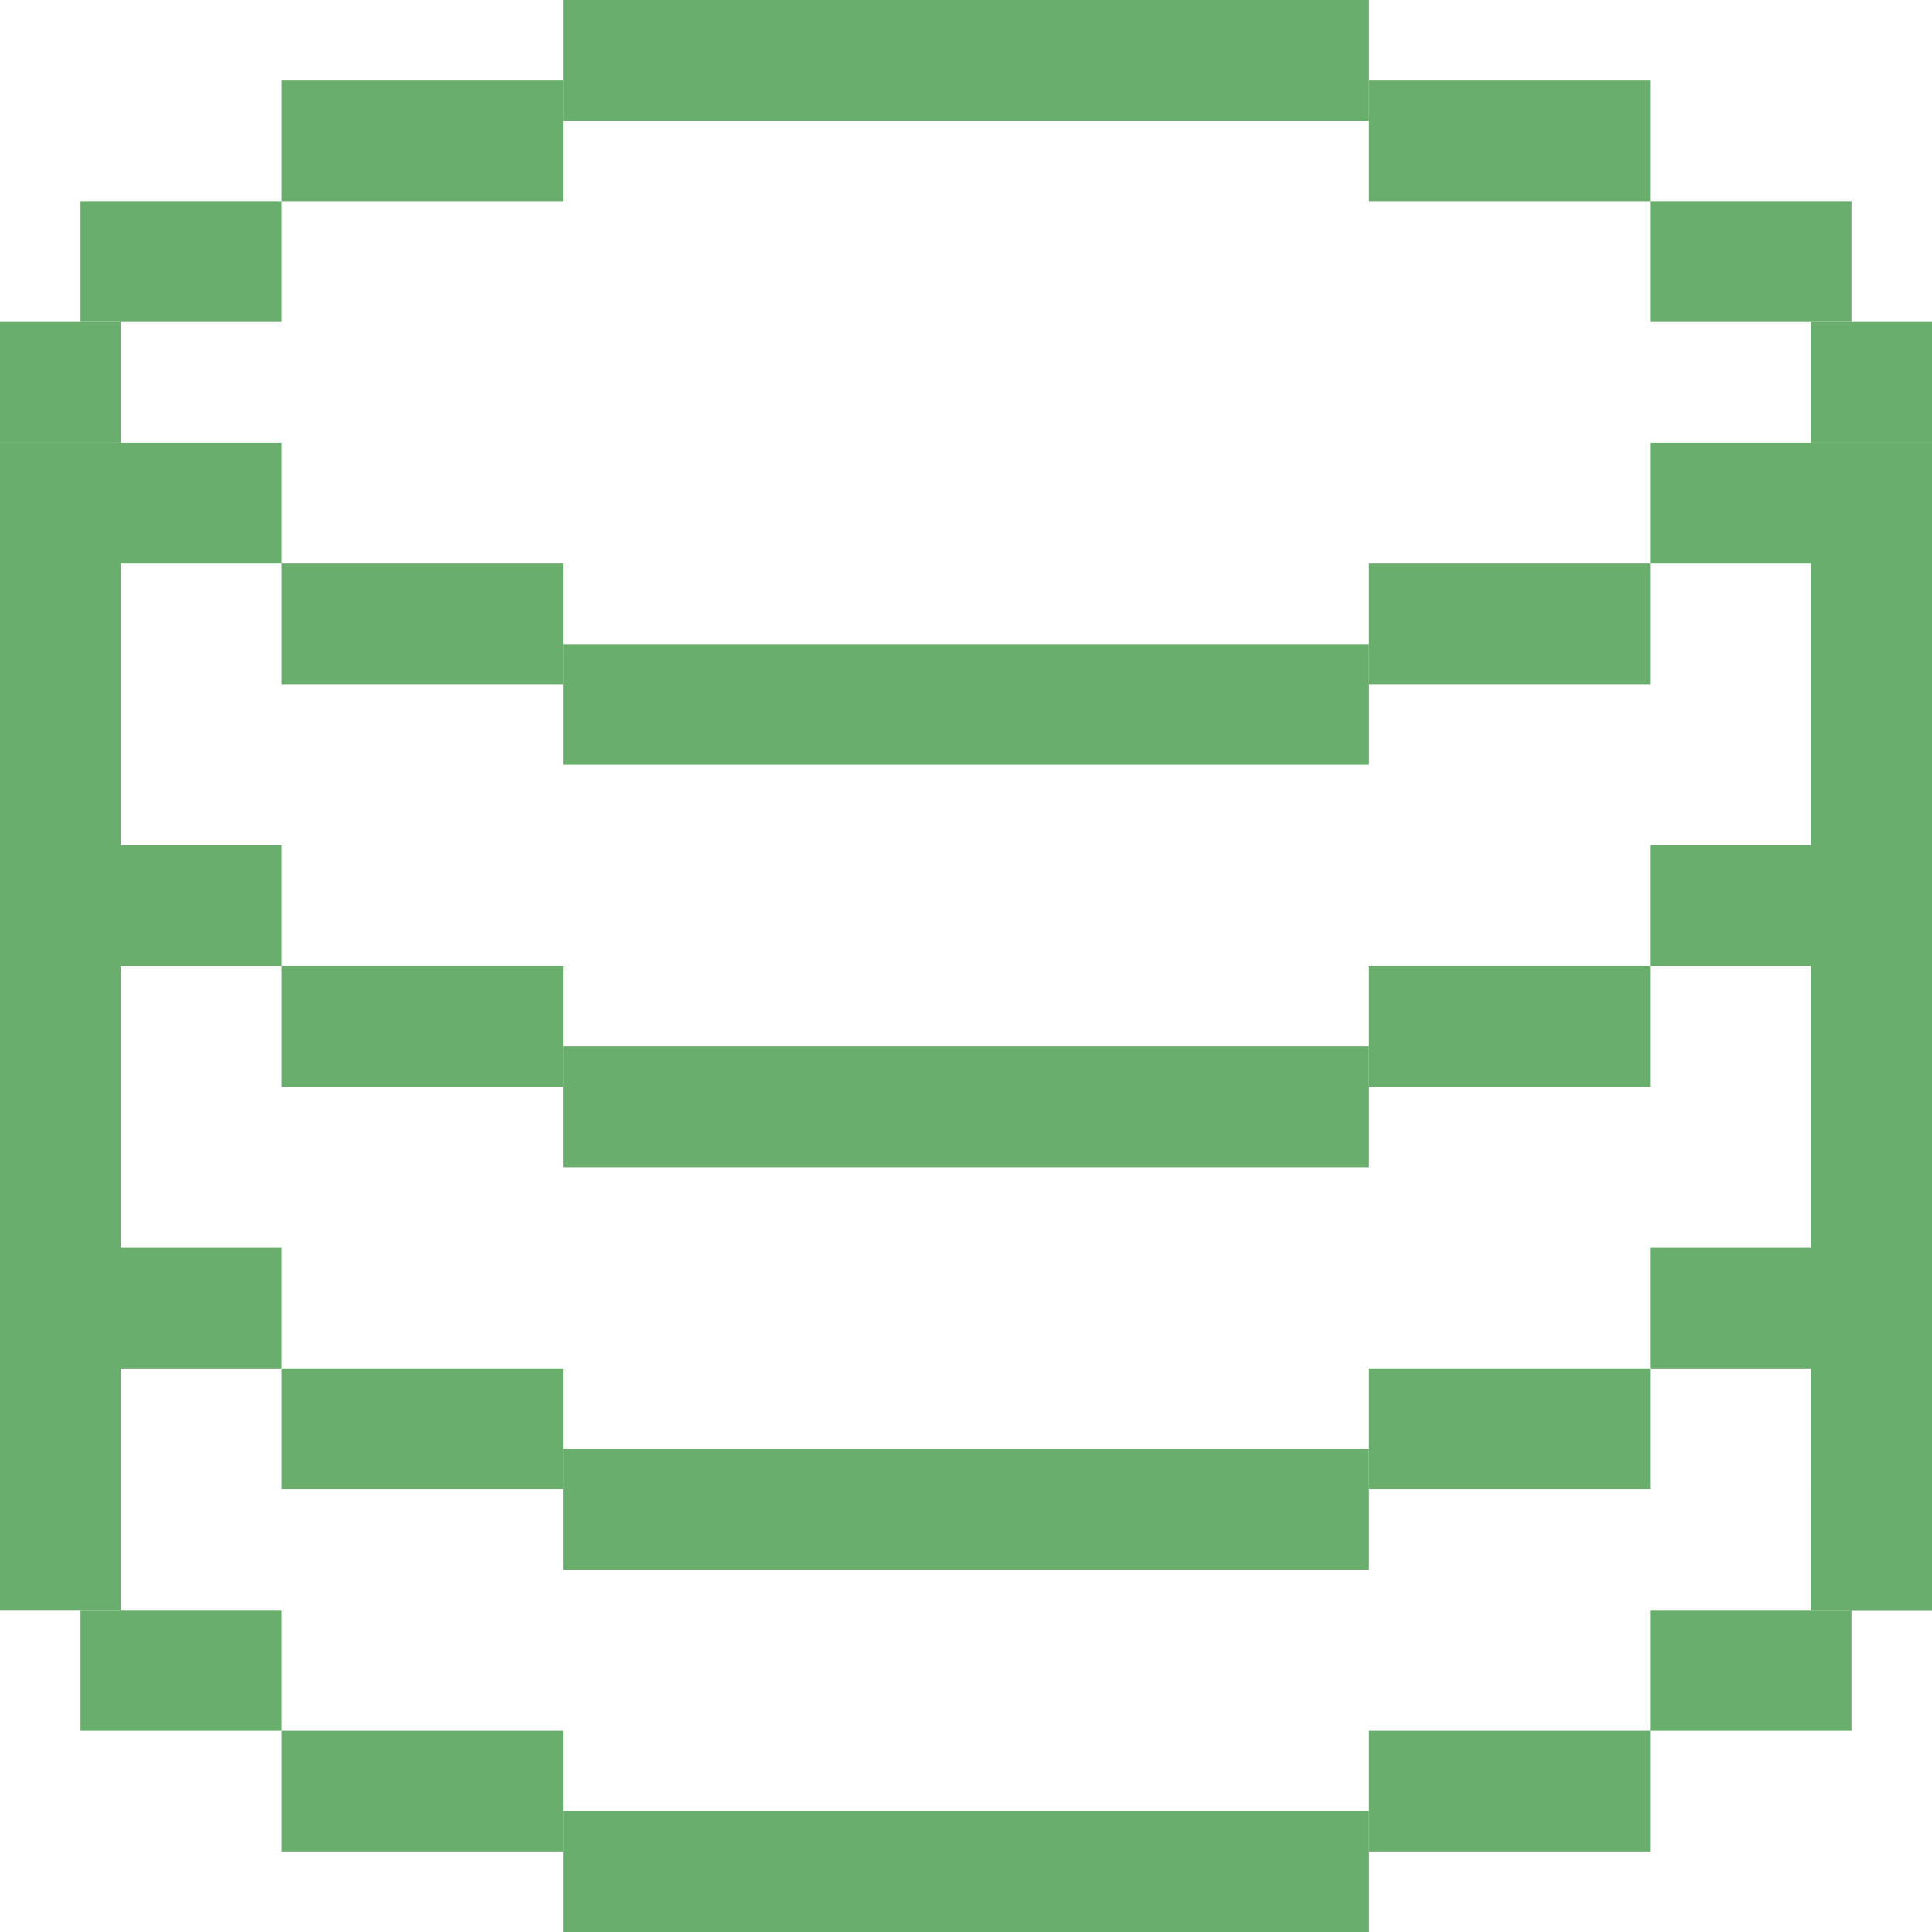 <svg width="134" height="134" viewBox="0 0 134 134" fill="none" xmlns="http://www.w3.org/2000/svg">
<g>
<rect x="39.084" width="55.833" height="8.375" fill="#69AE6C"/>
<rect x="39.084" y="44.667" width="55.833" height="8.375" fill="#69AE6C"/>
<rect x="39.084" y="125.625" width="55.833" height="8.375" fill="#69AE6C"/>
<rect x="19.541" y="5.583" width="19.542" height="8.375" fill="#69AE6C"/>
<rect x="19.541" y="39.083" width="19.542" height="8.375" fill="#69AE6C"/>
<rect x="19.541" y="120.042" width="19.542" height="8.375" fill="#69AE6C"/>
<rect x="94.916" y="5.583" width="19.542" height="8.375" fill="#69AE6C"/>
<rect x="94.916" y="39.083" width="19.542" height="8.375" fill="#69AE6C"/>
<rect x="94.916" y="120.042" width="19.542" height="8.375" fill="#69AE6C"/>
<rect x="5.583" y="13.958" width="13.958" height="8.375" fill="#69AE6C"/>
<rect x="5.583" y="30.708" width="13.958" height="8.375" fill="#69AE6C"/>
<rect x="5.583" y="111.667" width="13.958" height="8.375" fill="#69AE6C"/>
<rect x="114.458" y="13.958" width="13.958" height="8.375" fill="#69AE6C"/>
<rect x="114.458" y="30.708" width="13.958" height="8.375" fill="#69AE6C"/>
<rect x="114.458" y="111.667" width="13.958" height="8.375" fill="#69AE6C"/>
<rect y="22.333" width="8.375" height="8.375" fill="#69AE6C"/>
<rect y="30.708" width="8.375" height="80.958" fill="#69AE6C"/>
<rect x="125.625" y="30.708" width="8.375" height="80.958" fill="#69AE6C"/>
<rect x="125.625" y="22.333" width="8.375" height="8.375" fill="#69AE6C"/>
<rect x="125.625" y="103.292" width="8.375" height="8.375" fill="#69AE6C"/>
<rect x="39.082" y="100.5" width="55.833" height="8.375" fill="#69AE6C"/>
<rect x="19.541" y="94.917" width="19.542" height="8.375" fill="#69AE6C"/>
<rect x="94.915" y="94.917" width="19.542" height="8.375" fill="#69AE6C"/>
<rect x="5.582" y="86.542" width="13.958" height="8.375" fill="#69AE6C"/>
<rect x="114.457" y="86.542" width="13.958" height="8.375" fill="#69AE6C"/>
<rect x="39.082" y="72.583" width="55.833" height="8.375" fill="#69AE6C"/>
<rect x="19.541" y="67" width="19.542" height="8.375" fill="#69AE6C"/>
<rect x="94.915" y="67" width="19.542" height="8.375" fill="#69AE6C"/>
<rect x="5.582" y="58.625" width="13.958" height="8.375" fill="#69AE6C"/>
<rect x="114.457" y="58.625" width="13.958" height="8.375" fill="#69AE6C"/>
</g>
</svg>
